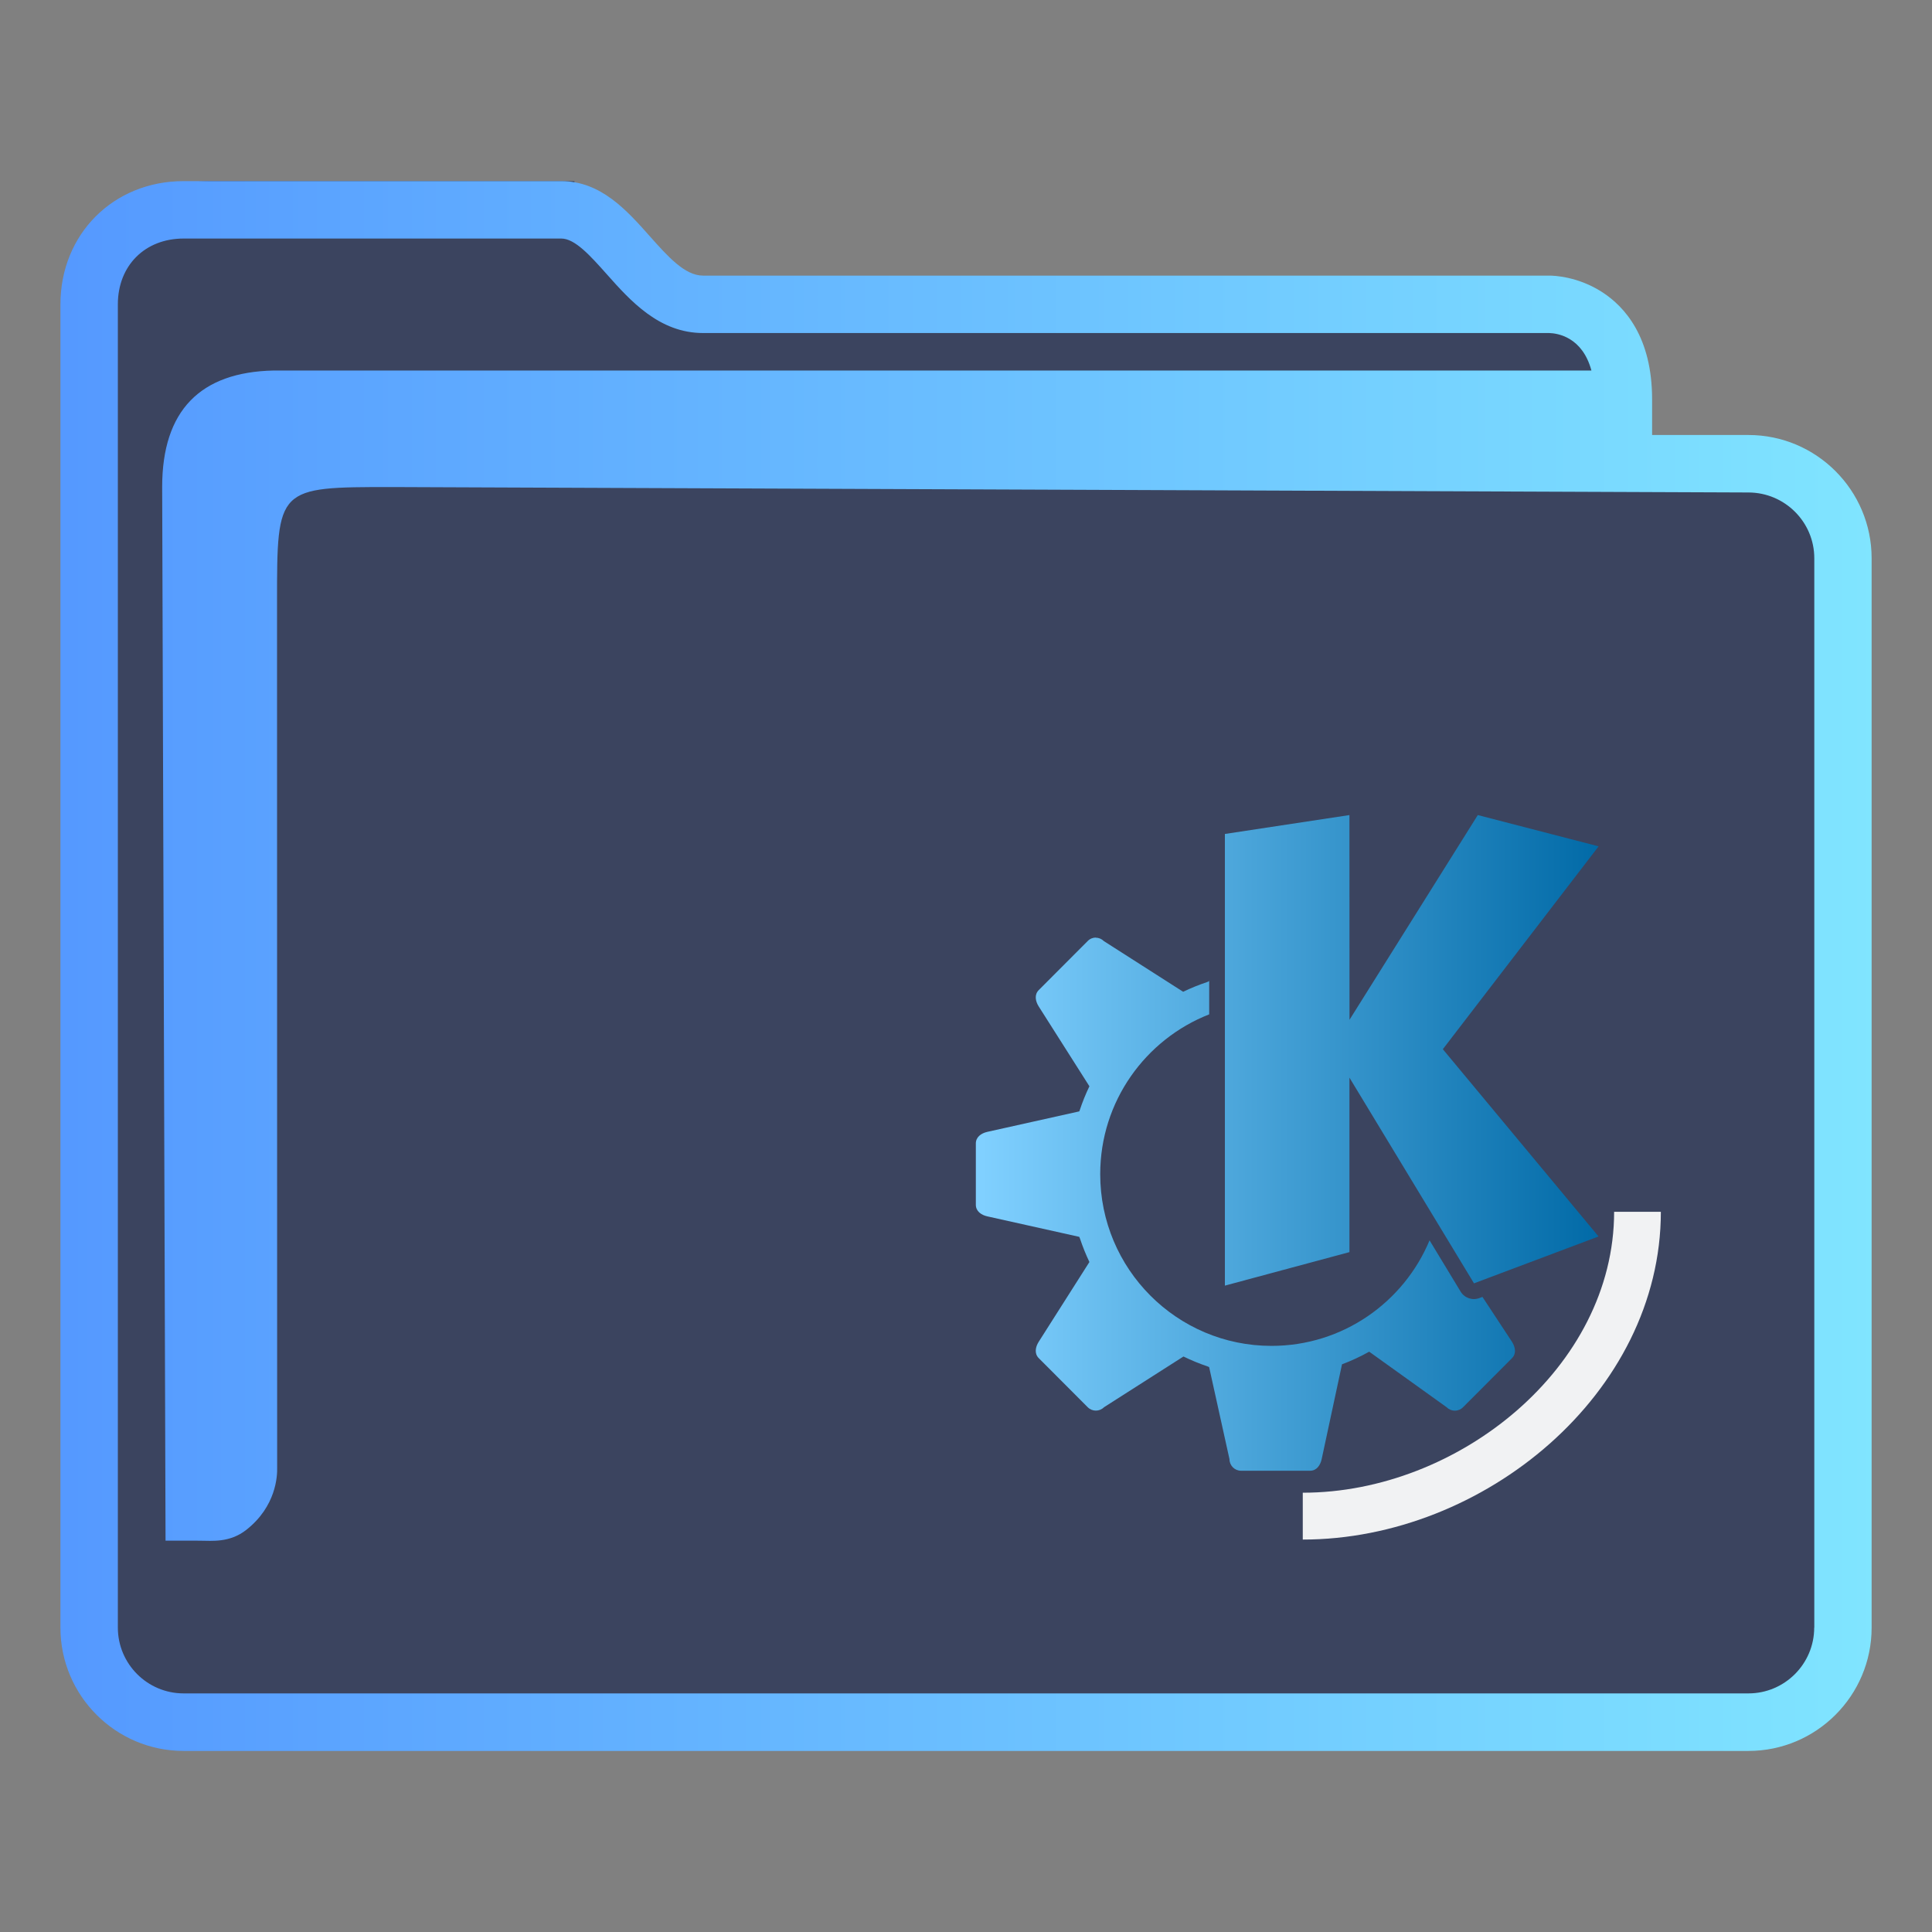 <?xml version="1.0" encoding="UTF-8" standalone="no"?>
<svg
   width="32"
   version="1.1"
   height="32"
   viewBox="0 0 32 32"
   id="svg15"
   sodipodi:docname="folder-KDE.svg"
   inkscape:version="1.1.2 (0a00cf5339, 2022-02-04)"
   xmlns:inkscape="http://www.inkscape.org/namespaces/inkscape"
   xmlns:sodipodi="http://sodipodi.sourceforge.net/DTD/sodipodi-0.dtd"
   xmlns:xlink="http://www.w3.org/1999/xlink"
   xmlns="http://www.w3.org/2000/svg"
   xmlns:svg="http://www.w3.org/2000/svg"
   xmlns:rdf="http://www.w3.org/1999/02/22-rdf-syntax-ns#"
   xmlns:cc="http://creativecommons.org/ns#"
   xmlns:dc="http://purl.org/dc/elements/1.1/">
  <rect x="0" y="0" width="32" height="32" fill="#808080" stroke="none"/>
  <sodipodi:namedview
     pagecolor="#ffffff"
     bordercolor="#666666"
     borderopacity="1"
     objecttolerance="10"
     gridtolerance="10"
     guidetolerance="10"
     inkscape:pageopacity="0"
     inkscape:pageshadow="2"
     inkscape:window-width="1920"
     inkscape:window-height="1007"
     id="namedview17"
     showgrid="false"
     inkscape:zoom="9.8125"
     inkscape:cx="-10.038217"
     inkscape:cy="8.6624204"
     inkscape:window-x="0"
     inkscape:window-y="0"
     inkscape:window-maximized="1"
     inkscape:current-layer="layer1"
     inkscape:document-rotation="0"
     inkscape:pagecheckerboard="0" />
  <defs
     id="defs5455">
    <linearGradient
       inkscape:collect="always"
       id="linearGradient957">
      <stop
         style="stop-color:#80d0ff;stop-opacity:1"
         offset="0"
         id="stop953" />
      <stop
         style="stop-color:#0069a6;stop-opacity:1"
         offset="1"
         id="stop955" />
    </linearGradient>
    <linearGradient
       inkscape:collect="always"
       xlink:href="#linearGradient2669"
       id="linearGradient2671"
       x1="386.571"
       y1="515.798"
       x2="446.721"
       y2="515.798"
       gradientUnits="userSpaceOnUse"
       gradientTransform="matrix(0.499,0,0,0.5,192.768,273.899)" />
    <linearGradient
       inkscape:collect="always"
       id="linearGradient2669">
      <stop
         style="stop-color:#5599ff;stop-opacity:1;"
         offset="0"
         id="stop2665" />
      <stop
         style="stop-color:#80e5ff;stop-opacity:1"
         offset="1"
         id="stop2667" />
    </linearGradient>
    <linearGradient
       inkscape:collect="always"
       xlink:href="#linearGradient957"
       id="linearGradient1136"
       gradientUnits="userSpaceOnUse"
       gradientTransform="matrix(0.499,0,0,0.5,191.825,273.899)"
       x1="418.862"
       y1="521.655"
       x2="439.546"
       y2="521.655" />
  </defs>
  <g
     inkscape:label="Capa 1"
     inkscape:groupmode="layer"
     id="layer1"
     transform="translate(-384.571,-515.798)">
    <path
       inkscape:connector-curvature="0"
       id="fill"
       d="m 386.07,520.298 v 22.5 c 0.054,0.756 0.499,1.5 1.948,1.5 h 24.85 c 1.631,0 2.187,-0.25 2.129,-2 v -18 c -0.499,-1 -3.99,0 -3.99,-3 -5.985,-0.5 -16.958,0.5 -16.922,-2.5 h -6.022 c -0.996,0 -1.994,0.5 -1.994,1.5 z"
       style="color:#1e92ff;fill:#3b445f;fill-opacity:1;fill-rule:nonzero;stroke:none;stroke-width:5.249"
       class="ColorScheme-ButtonFocus"
       sodipodi:nodetypes="cccccccccc" />
    <path
       d="m 413.531,523.003 h -1.596 v -0.591 c 0,-1.026 -0.449,-1.531 -0.826,-1.775 -0.404,-0.261 -0.801,-0.274 -0.876,-0.274 h -14.019 c -0.3,0 -0.582,-0.317 -0.881,-0.653 -0.38,-0.428 -0.811,-0.912 -1.465,-0.912 h -6.256 c -1.163,0 -2.04,0.878 -2.04,2.042 v 21.917 c 0,1.126 0.915,2.042 2.04,2.042 h 25.919 c 1.125,0 2.04,-0.916 2.04,-2.042 v -17.712 c 0,-1.126 -0.915,-2.042 -2.04,-2.042 z m 1.089,19.753 c 0,0.601 -0.489,1.09 -1.089,1.09 H 387.612 c -0.601,0 -1.089,-0.489 -1.089,-1.09 v -21.917 c 0,-0.641 0.448,-1.09 1.089,-1.09 h 6.256 c 0.227,0 0.483,0.288 0.755,0.593 0.385,0.433 0.865,0.972 1.592,0.972 h 14.014 c 0.144,0.004 0.551,0.067 0.701,0.621 h -21.826 c -1.213,0.025 -1.847,0.66 -1.847,1.929 l 0.056,17.452 h 0.578 c 0,0 -0.12,0.001 4.9e-4,0.001 0.187,0 0.482,0.037 0.758,-0.179 0.496,-0.389 0.516,-0.893 0.512,-1.031 l -0.002,-14.338 c 0,-1.904 0,-1.904 1.902,-1.904 l 22.471,0.09 c 0.601,0.002 1.089,0.489 1.089,1.09 v 17.712 z"
       id="path2-3-3-2-3-6-7"
       sodipodi:nodetypes="scscsscssssssssscsssssscsccccccsccccsscc"
       style="fill:url(#linearGradient2671);fill-opacity:1;stroke-width:0.317" />
    <path
       style="fill:url(#linearGradient1136);fill-opacity:1;stroke-width:0.516"
       d="m 406.922,529.298 -2.063,0.313 v 7.481 l 2.063,-0.555 v -2.89 l 2.063,3.407 2.063,-0.776 -2.579,-3.102 2.58,-3.36 -2.001,-0.518 -2.125,3.391 z m -4.2,2.029 c -0.049,0 -0.098,0.019 -0.135,0.057 l -0.811,0.813 c -0.075,0.075 -0.057,0.182 0,0.272 l 0.839,1.321 c -0.062,0.129 -0.116,0.263 -0.161,0.399 -0.002,0.006 -0.005,0.011 -0.007,0.017 l -1.522,0.339 c -0.103,0.023 -0.191,0.086 -0.191,0.192 v 0.508 0.508 c 0,0.106 0.088,0.169 0.191,0.192 l 1.522,0.339 c 0.003,0.01 0.009,0.019 0.012,0.029 0.044,0.132 0.096,0.262 0.156,0.388 l -0.839,1.32 c -0.057,0.089 -0.075,0.197 0,0.272 l 0.811,0.813 c 0.075,0.075 0.195,0.075 0.27,0 l 1.316,-0.84 c 0.129,0.063 0.263,0.118 0.399,0.164 0.009,0.003 0.017,0.008 0.026,0.011 l 0.337,1.525 c 0,0.106 0.086,0.192 0.191,0.192 h 1.145 c 0.106,0 0.168,-0.088 0.191,-0.192 l 0.337,-1.571 c 0.155,-0.058 0.306,-0.128 0.45,-0.209 l 1.284,0.921 c 0.075,0.075 0.195,0.075 0.27,0 l 0.811,-0.813 c 0.075,-0.075 0.057,-0.182 0,-0.272 l -0.489,-0.743 -0.051,0.019 c -0.116,0.044 -0.247,-10e-4 -0.311,-0.108 l -0.514,-0.848 c -0.428,1.026 -1.439,1.748 -2.618,1.748 -1.567,0 -2.837,-1.273 -2.837,-2.844 0,-1.205 0.749,-2.233 1.805,-2.647 v -0.566 l -0.004,0.018 c -0.011,0.004 -0.022,0.01 -0.033,0.014 -0.135,0.045 -0.266,0.098 -0.394,0.16 l -1.313,-0.839 c -0.037,-0.037 -0.086,-0.057 -0.135,-0.057 z"
       class="ColorScheme-Text"
       id="path10-7-7-1-7" />
    <path
       id="Power-s-5-7-5"
       class="st1"
       d="m 412.08,535.869 v 0 h -0.774 v 0 c 0,2.579 -2.585,4.653 -5.157,4.653 v 0.776 c 2.998,0 5.931,-2.424 5.931,-5.429 z"
       style="fill:#f1f2f3;fill-opacity:1;stroke-width:0.194"
       sodipodi:nodetypes="ccccccc" />
  </g>
</svg>
